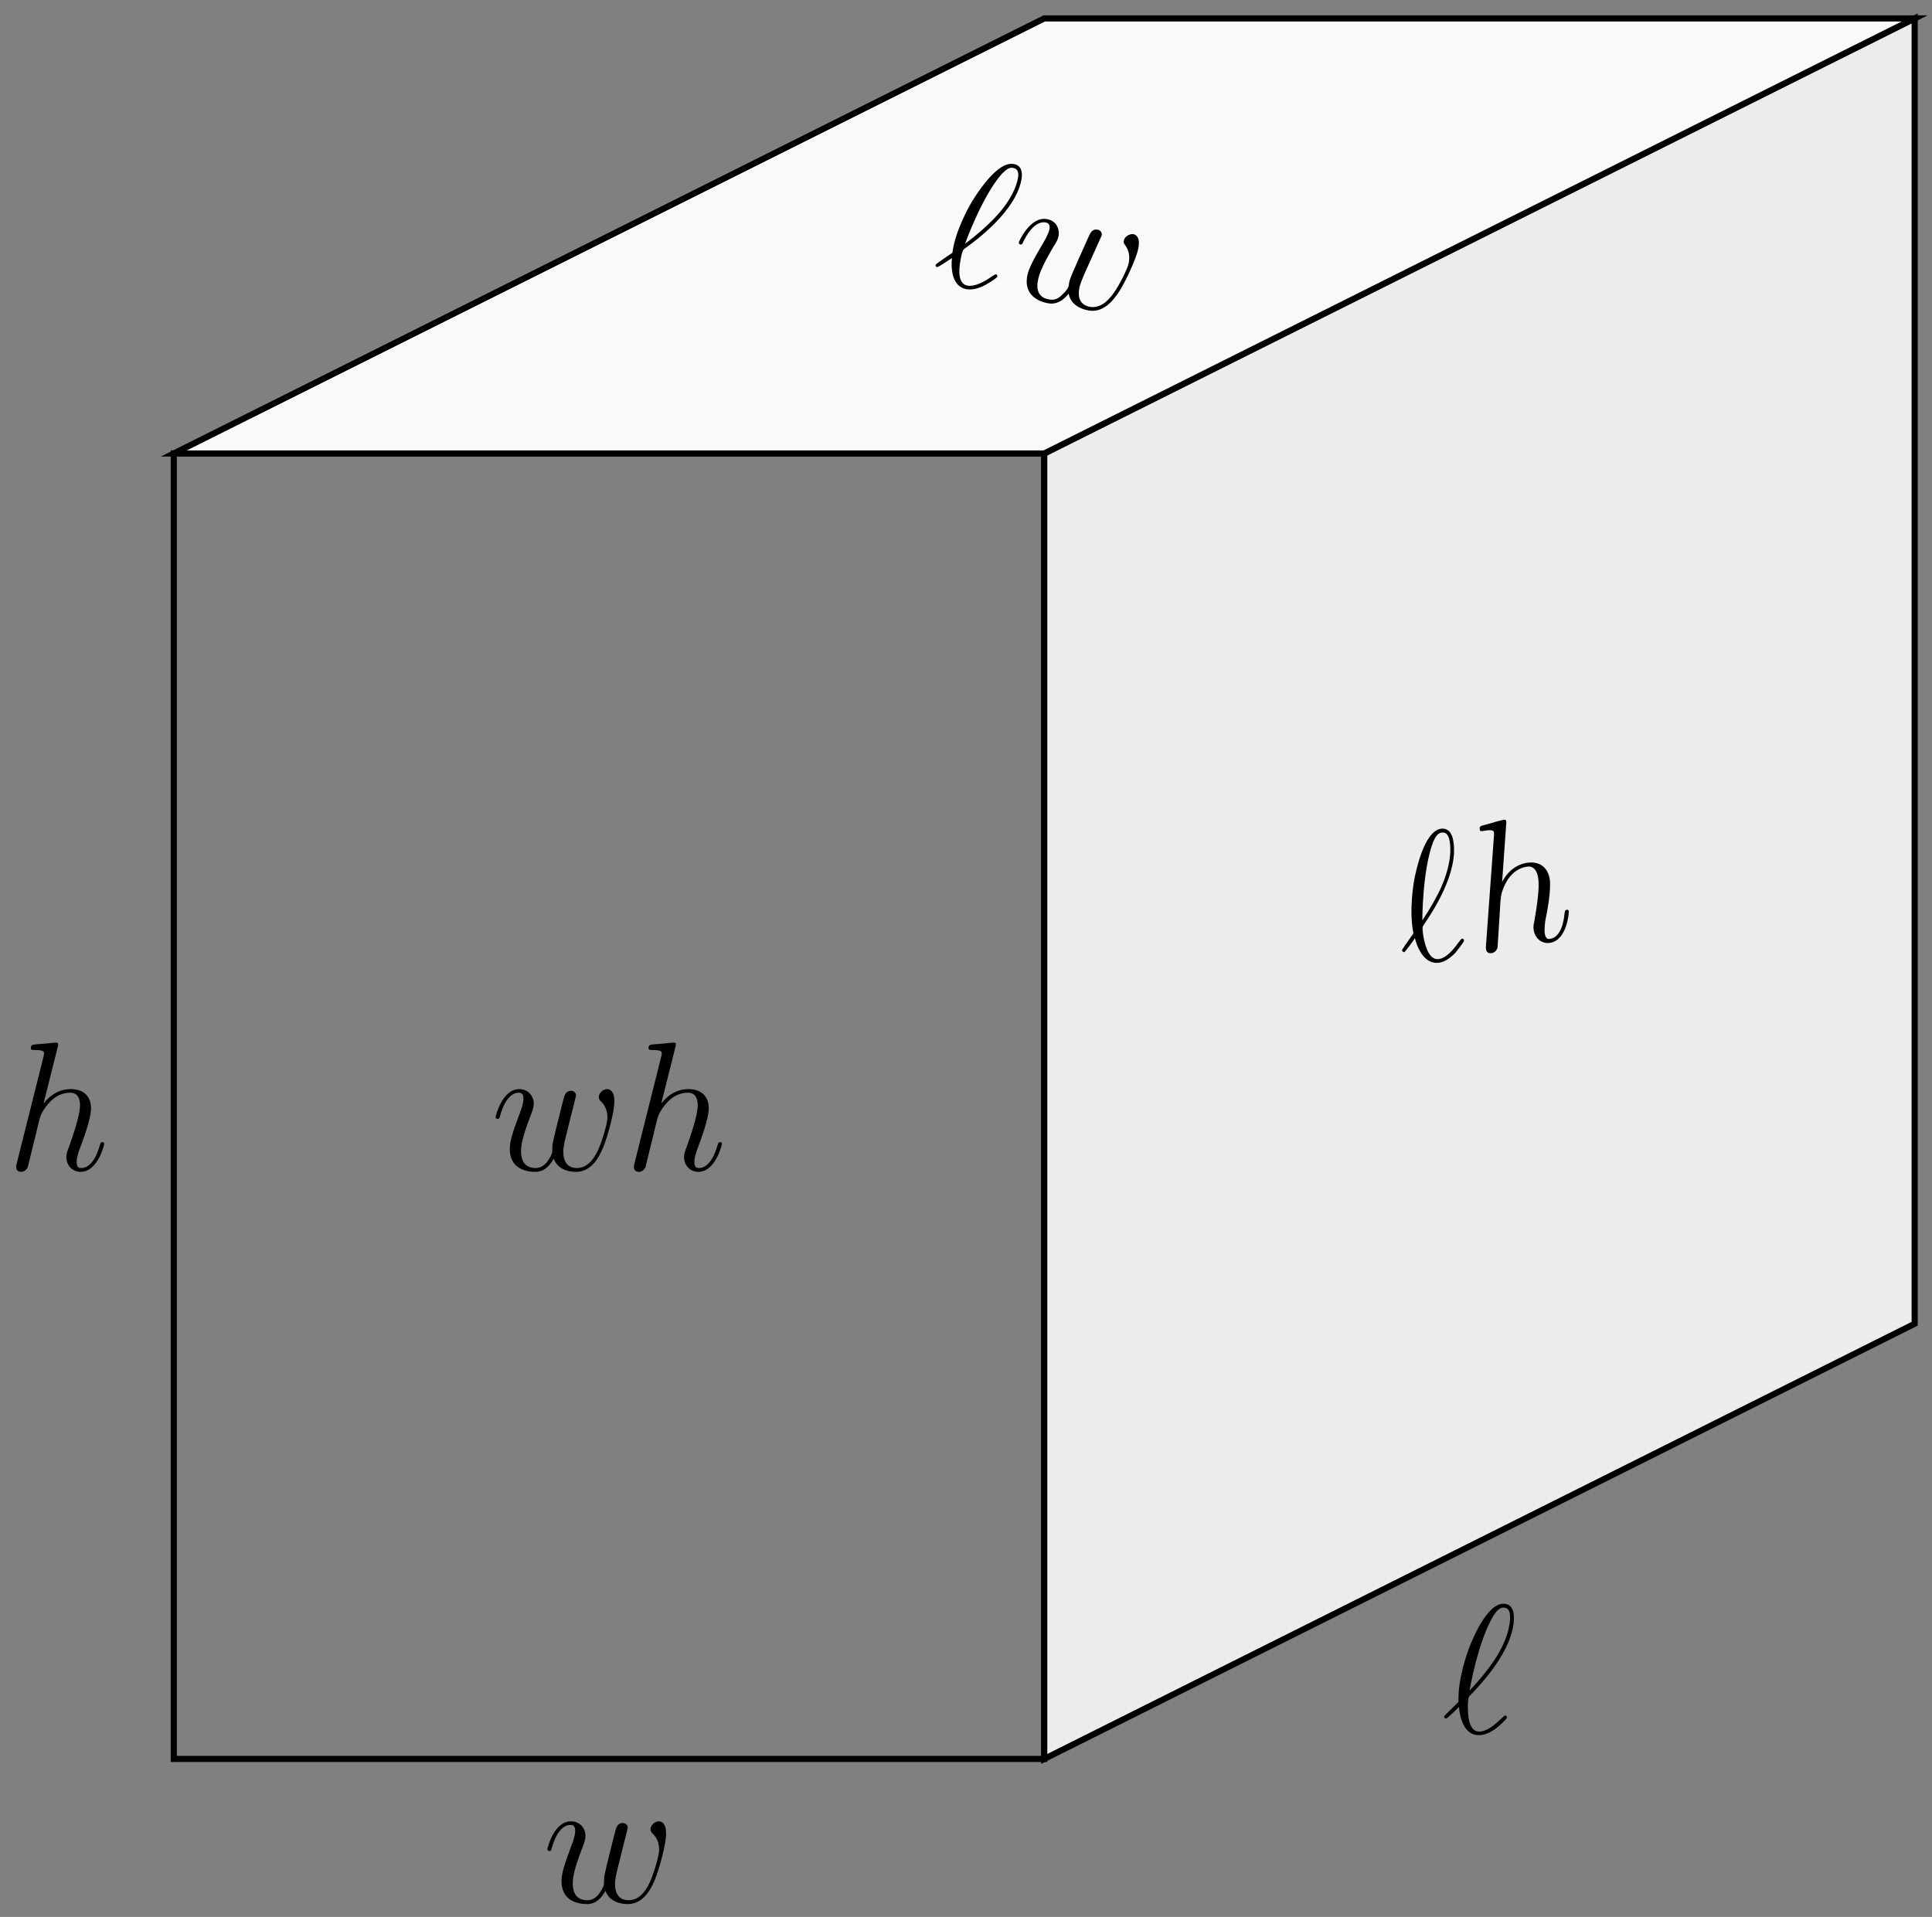 <?xml version="1.0" encoding="UTF-8"?>
<svg xmlns="http://www.w3.org/2000/svg" xmlns:xlink="http://www.w3.org/1999/xlink" width="125.84pt" height="124.88pt" viewBox="0 0 125.84 124.88" version="1.1">
<rect x="0" y="0" width="125.84" height="124.88" fill="#808080" stroke="none"/>
<defs>
<g>
<symbol overflow="visible" id="glyph0-0">
<path style="stroke:none;" d=""/>
</symbol>
<symbol overflow="visible" id="glyph0-1">
<path style="stroke:none;" d="M 4.109 -0.734 C 4.375 -0.016 5.109 0.125 5.562 0.125 C 6.484 0.125 7.016 -0.672 7.344 -1.5 C 7.625 -2.188 8.062 -3.766 8.062 -4.469 C 8.062 -5.203 7.703 -5.266 7.594 -5.266 C 7.297 -5.266 7.047 -4.984 7.047 -4.75 C 7.047 -4.609 7.125 -4.516 7.188 -4.469 C 7.297 -4.359 7.609 -4.047 7.609 -3.422 C 7.609 -3.016 7.266 -1.891 7.016 -1.328 C 6.688 -0.594 6.234 -0.125 5.625 -0.125 C 4.953 -0.125 4.734 -0.625 4.734 -1.172 C 4.734 -1.516 4.844 -1.938 4.891 -2.141 L 5.391 -4.141 C 5.453 -4.391 5.562 -4.812 5.562 -4.859 C 5.562 -5.031 5.422 -5.156 5.234 -5.156 C 4.891 -5.156 4.812 -4.859 4.734 -4.562 C 4.609 -4.094 4.109 -2.078 4.062 -1.812 C 4.016 -1.609 4.016 -1.484 4.016 -1.219 C 4.016 -0.938 3.641 -0.484 3.625 -0.453 C 3.484 -0.328 3.297 -0.125 2.922 -0.125 C 1.984 -0.125 1.984 -1.016 1.984 -1.219 C 1.984 -1.609 2.062 -2.125 2.609 -3.547 C 2.75 -3.922 2.812 -4.078 2.812 -4.312 C 2.812 -4.812 2.453 -5.266 1.859 -5.266 C 0.766 -5.266 0.328 -3.531 0.328 -3.438 C 0.328 -3.391 0.375 -3.328 0.453 -3.328 C 0.562 -3.328 0.578 -3.375 0.625 -3.547 C 0.922 -4.609 1.391 -5.031 1.828 -5.031 C 1.953 -5.031 2.141 -5.016 2.141 -4.641 C 2.141 -4.578 2.141 -4.328 1.938 -3.797 C 1.375 -2.312 1.25 -1.812 1.25 -1.359 C 1.25 -0.109 2.281 0.125 2.891 0.125 C 3.094 0.125 3.641 0.125 4.109 -0.734 Z M 4.109 -0.734 "/>
</symbol>
<symbol overflow="visible" id="glyph0-2">
<path style="stroke:none;" d="M 3.359 -8 C 3.375 -8.047 3.391 -8.109 3.391 -8.172 C 3.391 -8.297 3.281 -8.297 3.25 -8.297 C 3.234 -8.297 2.656 -8.25 2.594 -8.234 C 2.391 -8.219 2.219 -8.203 2 -8.188 C 1.703 -8.156 1.609 -8.156 1.609 -7.938 C 1.609 -7.812 1.703 -7.812 1.875 -7.812 C 2.469 -7.812 2.469 -7.703 2.469 -7.594 C 2.469 -7.516 2.453 -7.422 2.438 -7.391 L 0.703 -0.469 C 0.656 -0.281 0.656 -0.266 0.656 -0.188 C 0.656 0.078 0.859 0.125 0.984 0.125 C 1.188 0.125 1.344 -0.031 1.406 -0.172 L 1.938 -2.328 C 2 -2.594 2.062 -2.844 2.125 -3.109 C 2.266 -3.609 2.266 -3.625 2.484 -3.969 C 2.719 -4.312 3.25 -5.031 4.172 -5.031 C 4.656 -5.031 4.812 -4.672 4.812 -4.203 C 4.812 -3.531 4.344 -2.219 4.094 -1.5 C 3.984 -1.219 3.922 -1.062 3.922 -0.844 C 3.922 -0.312 4.297 0.125 4.859 0.125 C 5.969 0.125 6.391 -1.641 6.391 -1.703 C 6.391 -1.766 6.344 -1.812 6.281 -1.812 C 6.172 -1.812 6.156 -1.781 6.094 -1.578 C 5.828 -0.625 5.375 -0.125 4.906 -0.125 C 4.781 -0.125 4.594 -0.125 4.594 -0.516 C 4.594 -0.828 4.734 -1.203 4.781 -1.344 C 5 -1.906 5.531 -3.328 5.531 -4.016 C 5.531 -4.734 5.109 -5.266 4.203 -5.266 C 3.531 -5.266 2.922 -4.953 2.438 -4.328 Z M 3.359 -8 "/>
</symbol>
<symbol overflow="visible" id="glyph0-3">
<path style="stroke:none;" d="M 1.094 -2.031 C 0.344 -1.297 0.156 -1.109 0.156 -1.062 C 0.156 -1.016 0.203 -0.938 0.281 -0.938 C 0.344 -0.938 1.031 -1.594 1.125 -1.703 C 1.188 -0.891 1.5 0.141 2.422 0.141 C 2.906 0.141 3.328 -0.156 3.531 -0.297 C 3.688 -0.422 4.25 -0.906 4.25 -1.016 C 4.25 -1.078 4.203 -1.141 4.141 -1.141 C 4.094 -1.141 3.906 -0.969 3.859 -0.922 C 3.438 -0.516 2.922 -0.094 2.438 -0.094 C 1.797 -0.094 1.703 -1.031 1.703 -1.672 C 1.703 -1.797 1.703 -2.297 1.797 -2.391 C 2.5 -3.125 4.703 -5.406 4.703 -7.516 C 4.703 -8 4.531 -8.422 4.016 -8.422 C 2.906 -8.422 1.938 -5.953 1.766 -5.5 C 1.719 -5.375 1.031 -3.531 1.094 -2.031 Z M 1.812 -2.766 C 1.828 -2.844 2.359 -5.969 3.375 -7.656 C 3.578 -7.969 3.781 -8.172 4.016 -8.172 C 4.422 -8.172 4.453 -7.797 4.453 -7.531 C 4.453 -7.109 4.328 -6.031 3.281 -4.531 C 2.969 -4.094 2.5 -3.484 1.812 -2.766 Z M 1.812 -2.766 "/>
</symbol>
<symbol overflow="visible" id="glyph1-0">
<path style="stroke:none;" d=""/>
</symbol>
<symbol overflow="visible" id="glyph1-1">
<path style="stroke:none;" d="M 1.438 -1.812 C 0.562 -1.219 0.344 -1.062 0.344 -1.016 C 0.328 -0.969 0.359 -0.891 0.438 -0.875 C 0.5 -0.859 1.297 -1.391 1.406 -1.469 C 1.328 -0.672 1.453 0.406 2.359 0.562 C 2.828 0.641 3.312 0.422 3.531 0.312 C 3.703 0.219 4.344 -0.156 4.359 -0.266 C 4.375 -0.328 4.344 -0.391 4.281 -0.406 C 4.234 -0.422 4.016 -0.281 3.953 -0.234 C 3.484 0.094 2.891 0.406 2.422 0.328 C 1.781 0.219 1.844 -0.719 1.969 -1.344 C 1.984 -1.469 2.078 -1.969 2.188 -2.047 C 3.016 -2.641 5.562 -4.516 5.938 -6.594 C 6.016 -7.062 5.938 -7.516 5.422 -7.594 C 4.328 -7.797 2.938 -5.516 2.688 -5.109 C 2.625 -5 1.625 -3.312 1.438 -1.812 Z M 2.266 -2.406 C 2.297 -2.484 3.359 -5.469 4.656 -6.953 C 4.922 -7.219 5.141 -7.391 5.375 -7.344 C 5.781 -7.281 5.75 -6.906 5.703 -6.656 C 5.625 -6.234 5.312 -5.188 4.016 -3.906 C 3.625 -3.516 3.078 -3 2.266 -2.406 Z M 2.266 -2.406 "/>
</symbol>
<symbol overflow="visible" id="glyph1-2">
<path style="stroke:none;" d="M 4.172 0 C 4.312 0.75 5.016 1.016 5.469 1.094 C 6.375 1.25 7.016 0.562 7.5 -0.203 C 7.891 -0.828 8.594 -2.297 8.719 -3 C 8.844 -3.719 8.516 -3.844 8.406 -3.875 C 8.109 -3.922 7.797 -3.688 7.766 -3.453 C 7.734 -3.328 7.797 -3.219 7.859 -3.156 C 7.938 -3.031 8.203 -2.656 8.094 -2.047 C 8.031 -1.641 7.484 -0.594 7.141 -0.094 C 6.688 0.578 6.156 0.953 5.562 0.859 C 4.891 0.734 4.766 0.219 4.859 -0.328 C 4.922 -0.672 5.109 -1.062 5.188 -1.266 L 6.031 -3.141 C 6.141 -3.375 6.312 -3.766 6.328 -3.812 C 6.359 -3.984 6.234 -4.141 6.047 -4.172 C 5.703 -4.234 5.578 -3.953 5.453 -3.672 C 5.25 -3.234 4.406 -1.328 4.312 -1.078 C 4.234 -0.875 4.203 -0.766 4.172 -0.5 C 4.109 -0.219 3.656 0.141 3.641 0.172 C 3.5 0.281 3.266 0.453 2.891 0.375 C 1.969 0.219 2.125 -0.656 2.172 -0.859 C 2.234 -1.234 2.406 -1.734 3.172 -3.047 C 3.391 -3.375 3.469 -3.531 3.516 -3.766 C 3.594 -4.25 3.344 -4.766 2.75 -4.859 C 1.672 -5.047 0.938 -3.422 0.922 -3.328 C 0.922 -3.281 0.953 -3.219 1.031 -3.203 C 1.125 -3.188 1.156 -3.234 1.219 -3.391 C 1.703 -4.391 2.25 -4.719 2.672 -4.641 C 2.797 -4.609 2.984 -4.562 2.922 -4.188 C 2.906 -4.141 2.859 -3.891 2.562 -3.391 C 1.766 -2.047 1.547 -1.562 1.469 -1.125 C 1.25 0.109 2.234 0.516 2.828 0.625 C 3.031 0.656 3.562 0.75 4.172 0 Z M 4.172 0 "/>
</symbol>
<symbol overflow="visible" id="glyph2-0">
<path style="stroke:none;" d=""/>
</symbol>
<symbol overflow="visible" id="glyph2-1">
<path style="stroke:none;" d="M 0.719 -2.188 C 0.125 -1.344 -0.031 -1.125 -0.031 -1.078 C -0.016 -1.031 0.047 -0.953 0.125 -0.969 C 0.188 -0.984 0.734 -1.734 0.812 -1.875 C 1.016 -1.078 1.516 -0.125 2.422 -0.281 C 2.891 -0.359 3.25 -0.734 3.438 -0.906 C 3.547 -1.062 4.031 -1.625 4.016 -1.734 C 4 -1.797 3.938 -1.859 3.875 -1.844 C 3.828 -1.828 3.672 -1.625 3.641 -1.578 C 3.297 -1.094 2.859 -0.594 2.391 -0.516 C 1.75 -0.406 1.5 -1.312 1.375 -1.938 C 1.359 -2.062 1.266 -2.562 1.344 -2.672 C 1.922 -3.516 3.688 -6.141 3.312 -8.219 C 3.234 -8.688 3 -9.078 2.484 -9 C 1.391 -8.797 0.875 -6.203 0.781 -5.734 C 0.75 -5.594 0.406 -3.656 0.719 -2.188 Z M 1.297 -3.031 C 1.297 -3.109 1.297 -6.281 2 -8.141 C 2.141 -8.469 2.297 -8.703 2.531 -8.75 C 2.938 -8.812 3.031 -8.438 3.078 -8.188 C 3.156 -7.766 3.219 -6.688 2.453 -5.031 C 2.219 -4.547 1.859 -3.875 1.297 -3.031 Z M 1.297 -3.031 "/>
</symbol>
<symbol overflow="visible" id="glyph2-2">
<path style="stroke:none;" d="M 1.922 -8.453 C 1.938 -8.516 1.938 -8.578 1.922 -8.641 C 1.906 -8.766 1.797 -8.734 1.766 -8.734 C 1.75 -8.734 1.172 -8.594 1.109 -8.562 C 0.938 -8.516 0.766 -8.469 0.547 -8.406 C 0.25 -8.328 0.156 -8.312 0.203 -8.094 C 0.219 -7.969 0.312 -7.984 0.484 -8.016 C 1.078 -8.109 1.094 -8.016 1.125 -7.906 C 1.125 -7.828 1.141 -7.734 1.125 -7.703 L 0.609 -0.594 C 0.594 -0.391 0.594 -0.375 0.609 -0.297 C 0.656 -0.031 0.859 -0.031 0.984 -0.047 C 1.188 -0.078 1.328 -0.266 1.359 -0.422 L 1.5 -2.641 C 1.516 -2.891 1.531 -3.156 1.547 -3.438 C 1.609 -3.938 1.609 -3.953 1.766 -4.344 C 1.922 -4.719 2.328 -5.516 3.234 -5.672 C 3.703 -5.766 3.922 -5.422 4 -4.969 C 4.125 -4.312 3.891 -2.938 3.766 -2.188 C 3.703 -1.891 3.672 -1.734 3.719 -1.516 C 3.812 -1 4.25 -0.625 4.797 -0.719 C 5.891 -0.906 6.016 -2.719 6 -2.781 C 5.984 -2.844 5.938 -2.875 5.875 -2.875 C 5.766 -2.859 5.75 -2.812 5.719 -2.609 C 5.625 -1.625 5.281 -1.062 4.812 -0.984 C 4.688 -0.953 4.516 -0.922 4.438 -1.297 C 4.391 -1.609 4.453 -2.016 4.469 -2.156 C 4.594 -2.75 4.875 -4.234 4.75 -4.906 C 4.625 -5.609 4.109 -6.078 3.219 -5.922 C 2.562 -5.797 2.016 -5.375 1.656 -4.688 Z M 1.922 -8.453 "/>
</symbol>
</g>
<clipPath id="clip1">
  <path d="M 62 0 L 125.84 0 L 125.84 121 L 62 121 Z M 62 0 "/>
</clipPath>
<clipPath id="clip2">
  <path d="M 5 0 L 125.84 0 L 125.84 36 L 5 36 Z M 5 0 "/>
</clipPath>
<clipPath id="clip3">
  <path d="M 35 118 L 44 118 L 44 124.879 L 35 124.879 Z M 35 118 "/>
</clipPath>
</defs>
<g id="surface1">
<path style="fill:none;stroke-width:0.399;stroke-linecap:butt;stroke-linejoin:miter;stroke:rgb(0%,0%,0%);stroke-opacity:1;stroke-miterlimit:10;" d="M -0.002 -0.001 L -0.002 85.042 L 56.694 85.042 L 56.694 -0.001 Z M -0.002 -0.001 " transform="matrix(1,0,0,-1,11.322,114.585)"/>
<path style=" stroke:none;fill-rule:nonzero;fill:rgb(92.499%,92.499%,92.499%);fill-opacity:1;" d="M 68.016 29.543 L 124.711 1.199 L 124.711 86.238 L 68.016 114.586 Z M 68.016 29.543 "/>
<g clip-path="url(#clip1)" clip-rule="nonzero">
<path style="fill:none;stroke-width:0.399;stroke-linecap:butt;stroke-linejoin:miter;stroke:rgb(0%,0%,0%);stroke-opacity:1;stroke-miterlimit:10;" d="M 56.694 85.042 L 113.389 113.386 L 113.389 28.347 L 56.694 -0.001 Z M 56.694 85.042 " transform="matrix(1,0,0,-1,11.322,114.585)"/>
</g>
<path style=" stroke:none;fill-rule:nonzero;fill:rgb(97.499%,97.499%,97.499%);fill-opacity:1;" d="M 11.32 29.543 L 68.016 1.199 L 124.711 1.199 L 68.016 29.543 Z M 11.32 29.543 "/>
<g clip-path="url(#clip2)" clip-rule="nonzero">
<path style="fill:none;stroke-width:0.399;stroke-linecap:butt;stroke-linejoin:miter;stroke:rgb(0%,0%,0%);stroke-opacity:1;stroke-miterlimit:10;" d="M -0.002 85.042 L 56.694 113.386 L 113.389 113.386 L 56.694 85.042 Z M -0.002 85.042 " transform="matrix(1,0,0,-1,11.322,114.585)"/>
</g>
<g clip-path="url(#clip3)" clip-rule="nonzero">
<g style="fill:rgb(0%,0%,0%);fill-opacity:1;">
  <use xlink:href="#glyph0-1" x="35.324" y="123.916"/>
</g>
</g>
<g style="fill:rgb(0%,0%,0%);fill-opacity:1;">
  <use xlink:href="#glyph0-2" x="0.399" y="76.216"/>
</g>
<g style="fill:rgb(0%,0%,0%);fill-opacity:1;">
  <use xlink:href="#glyph0-3" x="93.906" y="112.898"/>
</g>
<g style="fill:rgb(0%,0%,0%);fill-opacity:1;">
  <use xlink:href="#glyph0-1" x="31.955" y="76.216"/>
</g>
<g style="fill:rgb(0%,0%,0%);fill-opacity:1;">
  <use xlink:href="#glyph0-2" x="40.633" y="76.216"/>
</g>
<g style="fill:rgb(0%,0%,0%);fill-opacity:1;">
  <use xlink:href="#glyph1-1" x="60.597" y="18.279"/>
  <use xlink:href="#glyph1-2" x="65.435" y="19.132"/>
</g>
<g style="fill:rgb(0%,0%,0%);fill-opacity:1;">
  <use xlink:href="#glyph2-1" x="91.346" y="62.991"/>
  <use xlink:href="#glyph2-2" x="96.184" y="62.138"/>
</g>
</g>
</svg>
